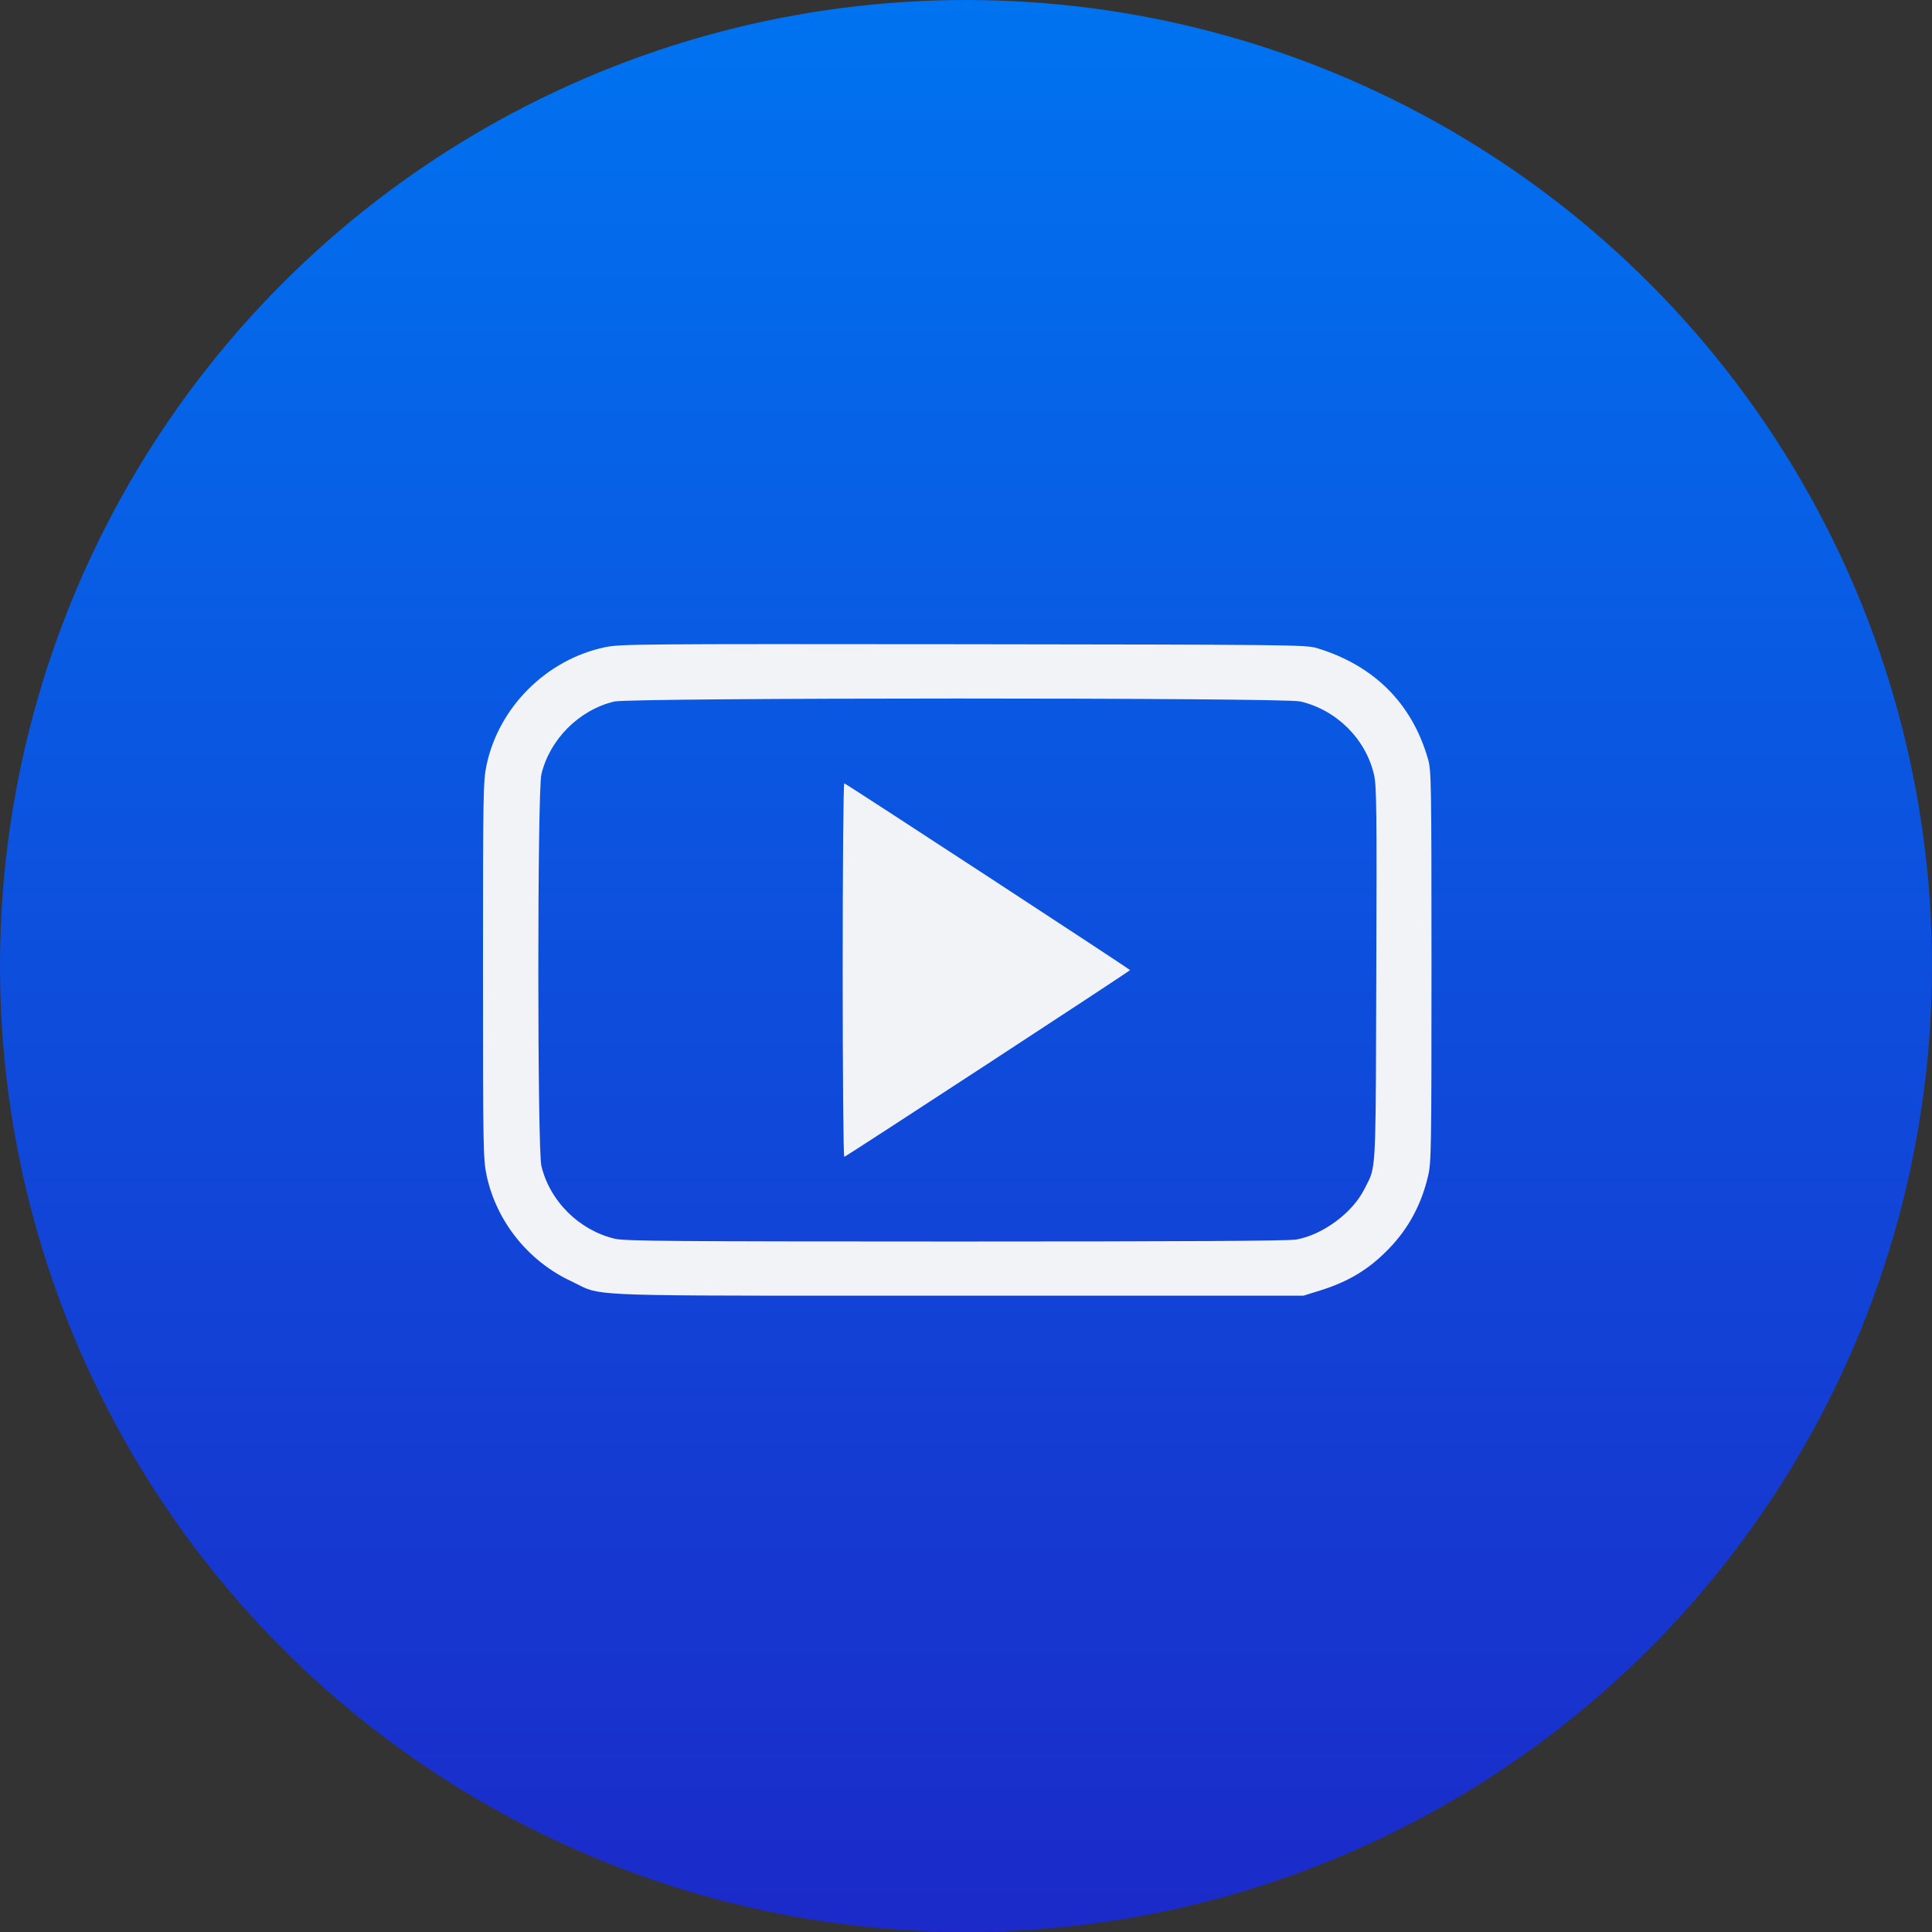 <svg width="46" height="46" viewBox="0 0 46 46" fill="none" xmlns="http://www.w3.org/2000/svg">
<rect x="0" y="0" width="46" height="46" fill="#333333" stroke="none"/>
<circle cx="23" cy="23" r="23" fill="url(#paint0_linear_621_1316)"/>
<path fill-rule="evenodd" clip-rule="evenodd" d="M11.583 18.223C11.872 16.839 13.012 15.702 14.405 15.41C14.77 15.334 15.175 15.331 22.934 15.339C30.669 15.348 31.094 15.353 31.345 15.428C32.71 15.838 33.62 16.744 34.001 18.076C34.078 18.343 34.083 18.625 34.083 23.01C34.083 27.377 34.078 27.682 34.001 28.004C33.841 28.682 33.536 29.247 33.071 29.729C32.596 30.221 32.111 30.515 31.425 30.728L31.036 30.849H22.802C14.968 30.849 14.376 30.872 13.896 30.652C13.807 30.611 13.722 30.562 13.596 30.503C12.57 30.023 11.812 29.07 11.583 27.972C11.505 27.597 11.5 27.313 11.5 23.098C11.5 18.882 11.505 18.598 11.583 18.223ZM32.715 18.445C32.515 17.59 31.822 16.902 30.959 16.701C30.558 16.607 15.015 16.609 14.624 16.703C13.79 16.902 13.088 17.604 12.89 18.436C12.793 18.844 12.793 27.351 12.89 27.759C13.091 28.601 13.793 29.296 14.644 29.495C14.883 29.55 16.004 29.559 22.761 29.56C28.157 29.56 30.682 29.546 30.863 29.513C31.49 29.401 32.191 28.886 32.477 28.327C32.527 28.228 32.568 28.156 32.602 28.081C32.767 27.716 32.755 27.272 32.769 23.2C32.782 19.276 32.776 18.704 32.715 18.445ZM20.102 27.544C20.081 27.552 20.064 25.582 20.064 23.098C20.064 20.644 20.081 18.643 20.102 18.651C20.18 18.681 26.906 23.077 26.906 23.098C26.906 23.119 20.18 27.515 20.102 27.544Z" fill="#F2F3F7"/>
<defs>
<linearGradient id="paint0_linear_621_1316" x1="23" y1="0" x2="23" y2="46" gradientUnits="userSpaceOnUse">
<stop stop-color="#0073F0"/>
<stop offset="1" stop-color="#1B2AC9"/>
</linearGradient>
</defs>
</svg>
